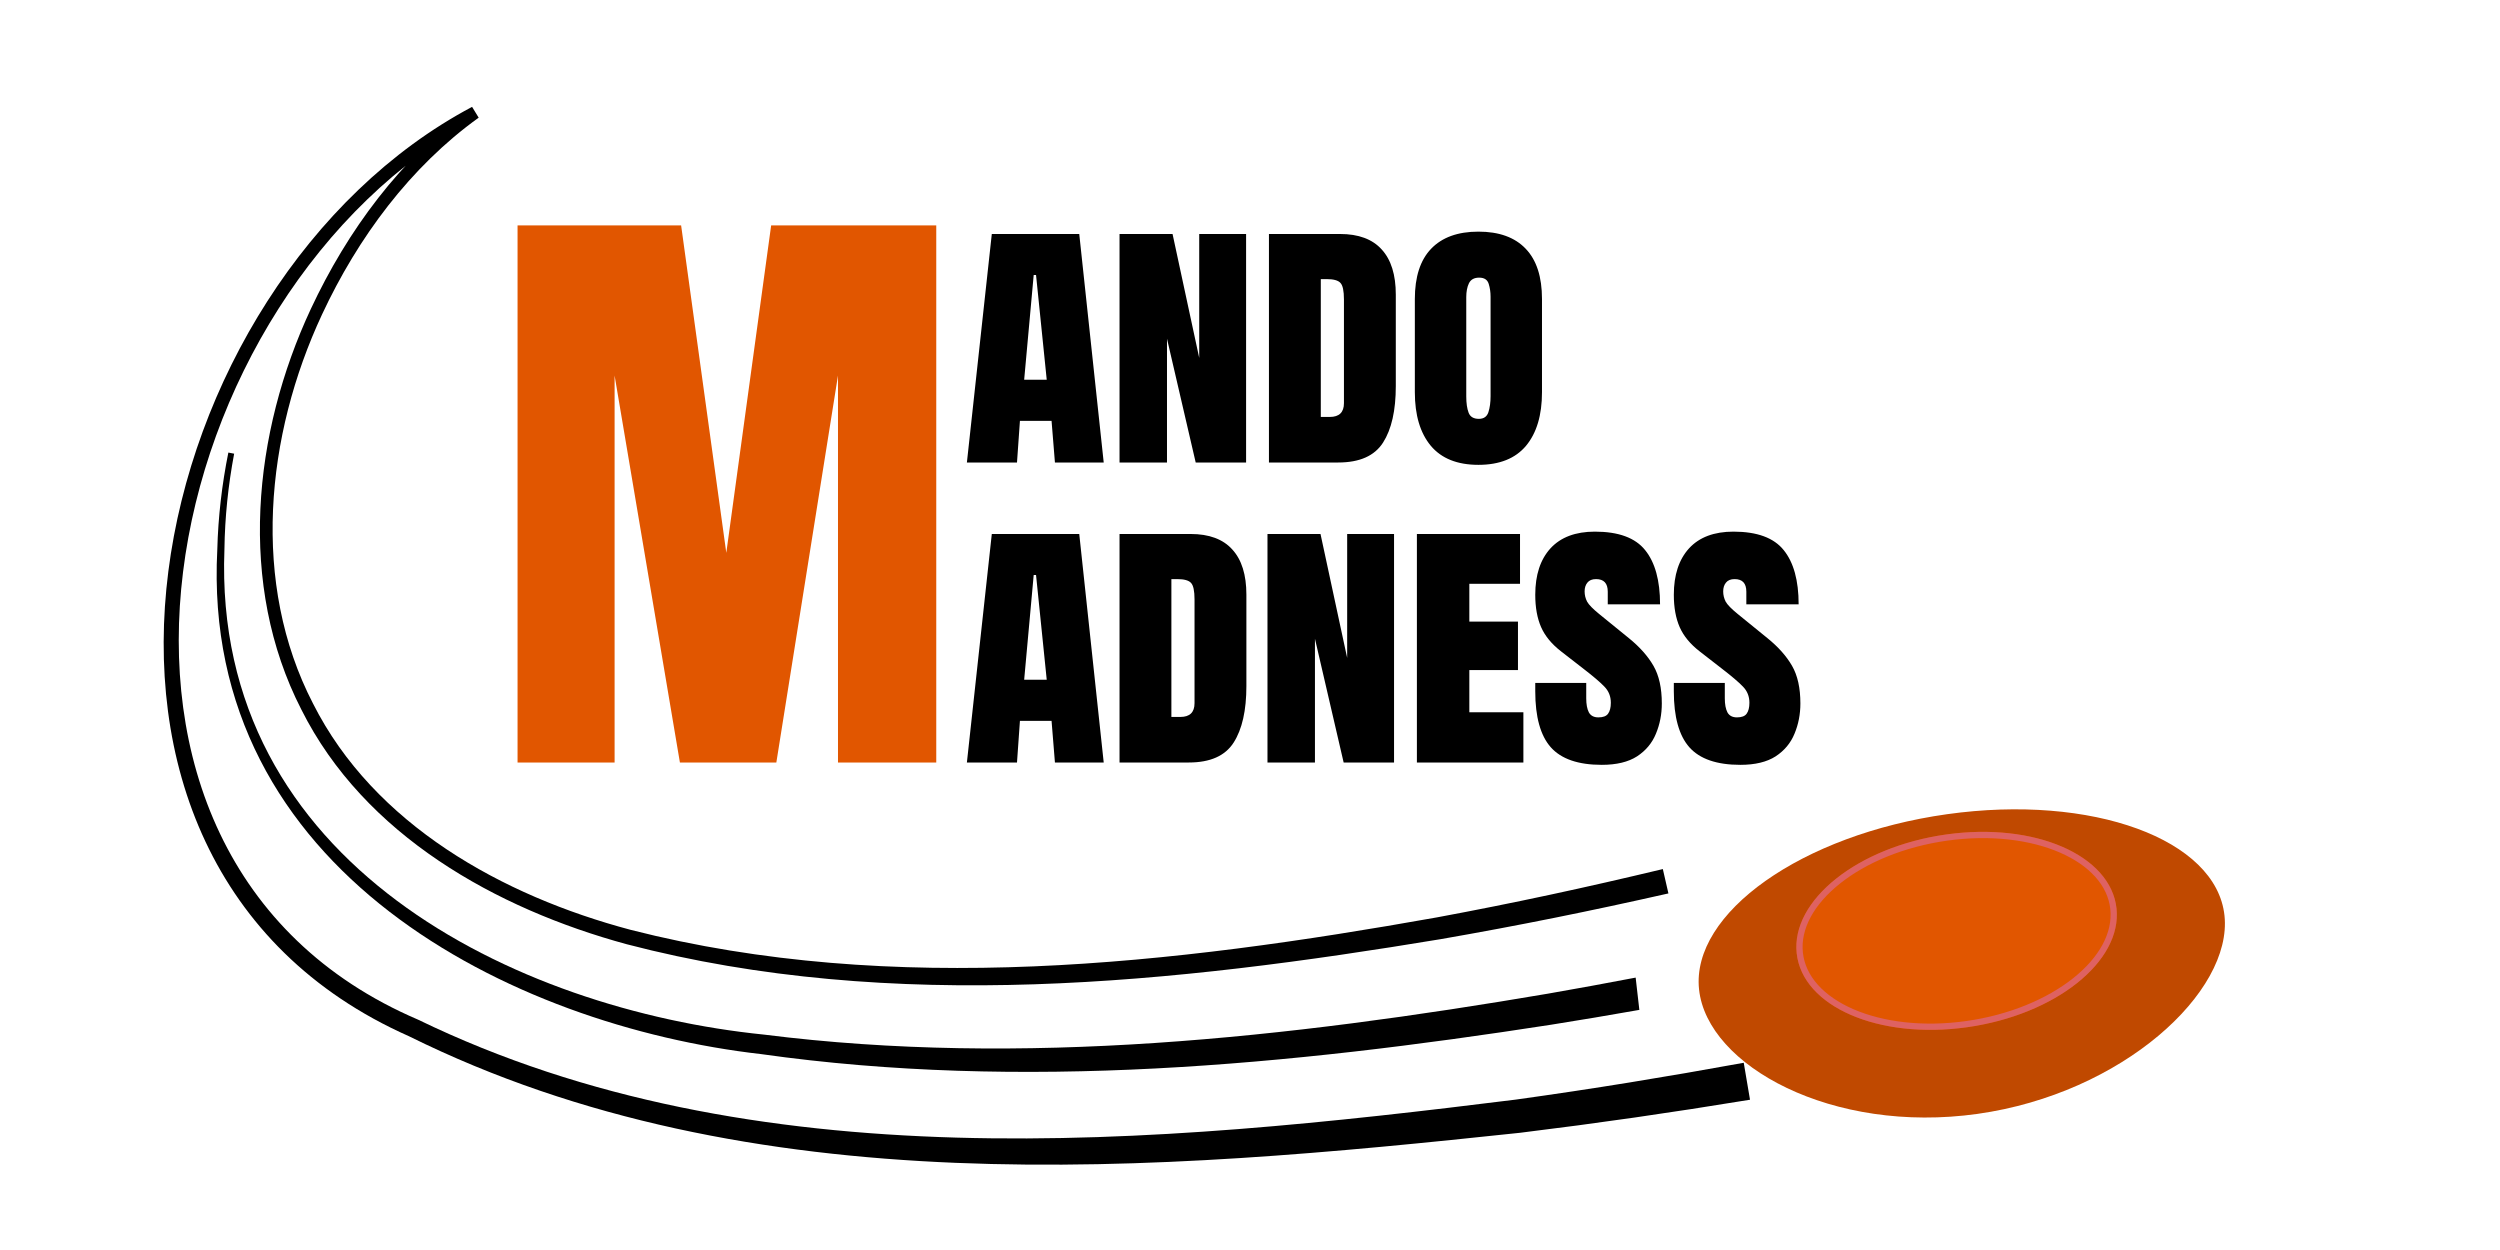 <svg width="400" height="200" viewBox="0 0 400 200" fill="none" xmlns="http://www.w3.org/2000/svg">
<g clip-path="url(#clip0_4_122)">
<g filter="url(#filter0_d_4_122)">
<path d="M355.919 142.493C357.222 154.716 339.602 170.959 316.387 174.224C293.171 177.488 273.152 166.538 271.849 154.315C270.546 142.092 288.31 129.537 311.525 126.273C334.741 123.008 354.617 130.27 355.919 142.493Z" fill="#C04900"/>
</g>
<g filter="url(#filter1_d_4_122)">
<path d="M338.643 141.339C339.551 149.858 328.831 158.375 314.7 160.362C300.569 162.349 288.378 157.054 287.47 148.535C286.562 140.016 297.281 131.499 311.412 129.512C325.543 127.525 337.735 132.82 338.643 141.339Z" fill="#E15600"/>
<path d="M311.465 130.009C318.456 129.026 324.944 129.849 329.777 131.948C334.62 134.052 337.72 137.392 338.148 141.409C338.576 145.425 336.269 149.526 332.011 152.909C327.762 156.286 321.638 158.882 314.647 159.865C307.656 160.848 301.169 160.025 296.336 157.926C291.493 155.823 288.393 152.482 287.965 148.465C287.537 144.449 289.843 140.348 294.102 136.965C298.351 133.589 304.474 130.992 311.465 130.009Z" stroke="#DE6262"/>
</g>
<path d="M262.295 161.582C262.099 159.861 261.902 158.139 261.705 156.417C256.933 157.332 252.259 158.187 247.68 158.984C206.006 166.076 163.542 170.748 122.257 165.539C82.606 161.512 33.955 138.272 35.909 87.886C35.978 82.765 36.511 77.639 37.464 72.59C37.155 72.53 36.845 72.47 36.536 72.41C35.508 77.512 34.903 82.705 34.769 87.912C32.075 139.331 81.861 164.101 121.779 168.657C163.451 174.55 206.209 170.46 248.174 163.955C252.785 163.223 257.491 162.433 262.295 161.582Z" fill="black"/>
<path d="M266.947 142.948C266.649 141.649 266.351 140.351 266.054 139.052C253.573 142.039 242.352 144.468 229.906 146.782C187.807 154.287 142.92 159.517 100.905 148.775C80.353 143.313 59.837 131.92 50.078 112.558C40.151 93.367 42.474 69.703 51.537 50.288C57.26 38.025 65.647 26.687 76.588 18.828L75.533 17.098C22.739 45.103 2.1 137.706 65.433 165.797C120.304 192.969 184.567 187.5 243.214 181.245C255.911 179.684 267.169 178.058 280.001 175.956C279.667 173.985 279.333 172.015 278.999 170.044C266.283 172.354 255.128 174.18 242.542 175.934C184.457 183.183 120.559 189.179 66.874 163.137C5.428 136.832 24.894 46.499 76.468 18.902L75.413 17.172C64.101 25.334 55.579 36.92 49.723 49.453C40.477 69.274 37.978 93.554 48.21 113.516C58.292 133.647 79.412 145.4 100.265 151.075C142.923 162.23 188.075 157.294 230.516 150.264C243.058 148.079 254.368 145.788 266.947 142.948Z" fill="black"/>
<path d="M154.703 74L158.688 37.438H172.68L176.594 74H168.789L168.25 67.344H163.188L162.719 74H154.703ZM165.391 44L163.867 60.758H167.477L165.766 44H165.391ZM179.125 74V37.438H187.609L191.875 57.266V37.438H199.375V74H191.312L186.719 54.195V74H179.125ZM203.031 74V37.438H214.398C217.367 37.438 219.594 38.266 221.078 39.922C222.578 41.562 223.328 43.969 223.328 47.141V61.766C223.328 65.672 222.648 68.688 221.289 70.812C219.93 72.938 217.539 74 214.117 74H203.031ZM211.328 66.711H212.758C214.273 66.711 215.031 65.977 215.031 64.508V47.914C215.031 46.539 214.844 45.656 214.469 45.266C214.109 44.859 213.367 44.656 212.242 44.656H211.328V66.711ZM236.547 74.375C233.172 74.375 230.633 73.359 228.93 71.328C227.227 69.281 226.375 66.422 226.375 62.75V47.844C226.375 44.297 227.242 41.617 228.977 39.805C230.727 37.977 233.25 37.062 236.547 37.062C239.859 37.062 242.383 37.977 244.117 39.805C245.852 41.617 246.719 44.297 246.719 47.844V62.75C246.719 66.422 245.867 69.281 244.164 71.328C242.461 73.359 239.922 74.375 236.547 74.375ZM236.617 67.016C237.398 67.016 237.906 66.664 238.141 65.961C238.375 65.242 238.492 64.383 238.492 63.383V47.469C238.492 46.734 238.391 46.047 238.188 45.406C237.984 44.75 237.477 44.422 236.664 44.422C235.867 44.422 235.32 44.727 235.023 45.336C234.742 45.93 234.602 46.664 234.602 47.539V63.43C234.602 64.508 234.727 65.375 234.977 66.031C235.227 66.688 235.773 67.016 236.617 67.016ZM154.703 122L158.688 85.438H172.68L176.594 122H168.789L168.25 115.344H163.188L162.719 122H154.703ZM165.391 92L163.867 108.758H167.477L165.766 92H165.391ZM179.125 122V85.438H190.492C193.461 85.438 195.688 86.266 197.172 87.922C198.672 89.562 199.422 91.969 199.422 95.141V109.766C199.422 113.672 198.742 116.688 197.383 118.812C196.023 120.938 193.633 122 190.211 122H179.125ZM187.422 114.711H188.852C190.367 114.711 191.125 113.977 191.125 112.508V95.914C191.125 94.539 190.938 93.656 190.562 93.266C190.203 92.859 189.461 92.656 188.336 92.656H187.422V114.711ZM202.797 122V85.438H211.281L215.547 105.266V85.438H223.047V122H214.984L210.391 102.195V122H202.797ZM226.703 122V85.438H243.203V93.406H235.094V99.453H242.875V107.211H235.094V113.961H243.742V122H226.703ZM256.281 122.375C252.516 122.375 249.797 121.438 248.125 119.562C246.469 117.688 245.641 114.703 245.641 110.609V109.273H253.797V111.734C253.797 112.688 253.938 113.438 254.219 113.984C254.516 114.516 255.023 114.781 255.742 114.781C256.492 114.781 257.008 114.586 257.289 114.195C257.586 113.789 257.734 113.203 257.734 112.438C257.734 111.422 257.391 110.562 256.703 109.859C256.031 109.156 254.914 108.203 253.352 107L249.789 104.234C248.273 103.062 247.203 101.766 246.578 100.344C245.953 98.922 245.641 97.195 245.641 95.164C245.641 91.992 246.453 89.516 248.078 87.734C249.719 85.953 252.086 85.062 255.18 85.062C258.961 85.062 261.641 86.047 263.219 88.016C264.812 89.984 265.609 92.875 265.609 96.688H257.242V94.672C257.242 93.328 256.617 92.656 255.367 92.656C254.742 92.656 254.281 92.844 253.984 93.219C253.688 93.578 253.539 94.047 253.539 94.625C253.539 95.203 253.672 95.75 253.938 96.266C254.219 96.766 254.859 97.422 255.859 98.234L260.617 102.102C262.352 103.508 263.664 104.984 264.555 106.531C265.445 108.078 265.891 110.086 265.891 112.555C265.891 114.273 265.578 115.883 264.953 117.383C264.344 118.883 263.336 120.094 261.93 121.016C260.523 121.922 258.641 122.375 256.281 122.375ZM278.453 122.375C274.688 122.375 271.969 121.438 270.297 119.562C268.641 117.688 267.812 114.703 267.812 110.609V109.273H275.969V111.734C275.969 112.688 276.109 113.438 276.391 113.984C276.688 114.516 277.195 114.781 277.914 114.781C278.664 114.781 279.18 114.586 279.461 114.195C279.758 113.789 279.906 113.203 279.906 112.438C279.906 111.422 279.562 110.562 278.875 109.859C278.203 109.156 277.086 108.203 275.523 107L271.961 104.234C270.445 103.062 269.375 101.766 268.75 100.344C268.125 98.922 267.812 97.195 267.812 95.164C267.812 91.992 268.625 89.516 270.25 87.734C271.891 85.953 274.258 85.062 277.352 85.062C281.133 85.062 283.812 86.047 285.391 88.016C286.984 89.984 287.781 92.875 287.781 96.688H279.414V94.672C279.414 93.328 278.789 92.656 277.539 92.656C276.914 92.656 276.453 92.844 276.156 93.219C275.859 93.578 275.711 94.047 275.711 94.625C275.711 95.203 275.844 95.75 276.109 96.266C276.391 96.766 277.031 97.422 278.031 98.234L282.789 102.102C284.523 103.508 285.836 104.984 286.727 106.531C287.617 108.078 288.062 110.086 288.062 112.555C288.062 114.273 287.75 115.883 287.125 117.383C286.516 118.883 285.508 120.094 284.102 121.016C282.695 121.922 280.812 122.375 278.453 122.375Z" fill="black"/>
<path d="M82.809 122V36.062H108.98L116.207 88.455L123.385 36.062H149.801V122H134.078V60.086L124.215 122H108.785L98.336 60.086V122H82.809Z" fill="#E15600"/>
</g>
<defs>
<filter id="filter0_d_4_122" x="261.782" y="119.491" width="104.205" height="69.316" filterUnits="userSpaceOnUse" color-interpolation-filters="sRGB">
<feFlood flood-opacity="0" result="BackgroundImageFix"/>
<feColorMatrix in="SourceAlpha" type="matrix" values="0 0 0 0 0 0 0 0 0 0 0 0 0 0 0 0 0 0 127 0" result="hardAlpha"/>
<feOffset dy="4"/>
<feGaussianBlur stdDeviation="5"/>
<feComposite in2="hardAlpha" operator="out"/>
<feColorMatrix type="matrix" values="0 0 0 0 0 0 0 0 0 0 0 0 0 0 0 0 0 0 0.25 0"/>
<feBlend mode="normal" in2="BackgroundImageFix" result="effect1_dropShadow_4_122"/>
<feBlend mode="normal" in="SourceGraphic" in2="effect1_dropShadow_4_122" result="shape"/>
</filter>
<filter id="filter1_d_4_122" x="277.416" y="123.094" width="71.281" height="51.685" filterUnits="userSpaceOnUse" color-interpolation-filters="sRGB">
<feFlood flood-opacity="0" result="BackgroundImageFix"/>
<feColorMatrix in="SourceAlpha" type="matrix" values="0 0 0 0 0 0 0 0 0 0 0 0 0 0 0 0 0 0 127 0" result="hardAlpha"/>
<feOffset dy="4"/>
<feGaussianBlur stdDeviation="5"/>
<feComposite in2="hardAlpha" operator="out"/>
<feColorMatrix type="matrix" values="0 0 0 0 0 0 0 0 0 0 0 0 0 0 0 0 0 0 0.25 0"/>
<feBlend mode="normal" in2="BackgroundImageFix" result="effect1_dropShadow_4_122"/>
<feBlend mode="normal" in="SourceGraphic" in2="effect1_dropShadow_4_122" result="shape"/>
</filter>
<clipPath id="clip0_4_122">
<rect width="400" height="200" fill="white"/>
</clipPath>
</defs>
</svg>
